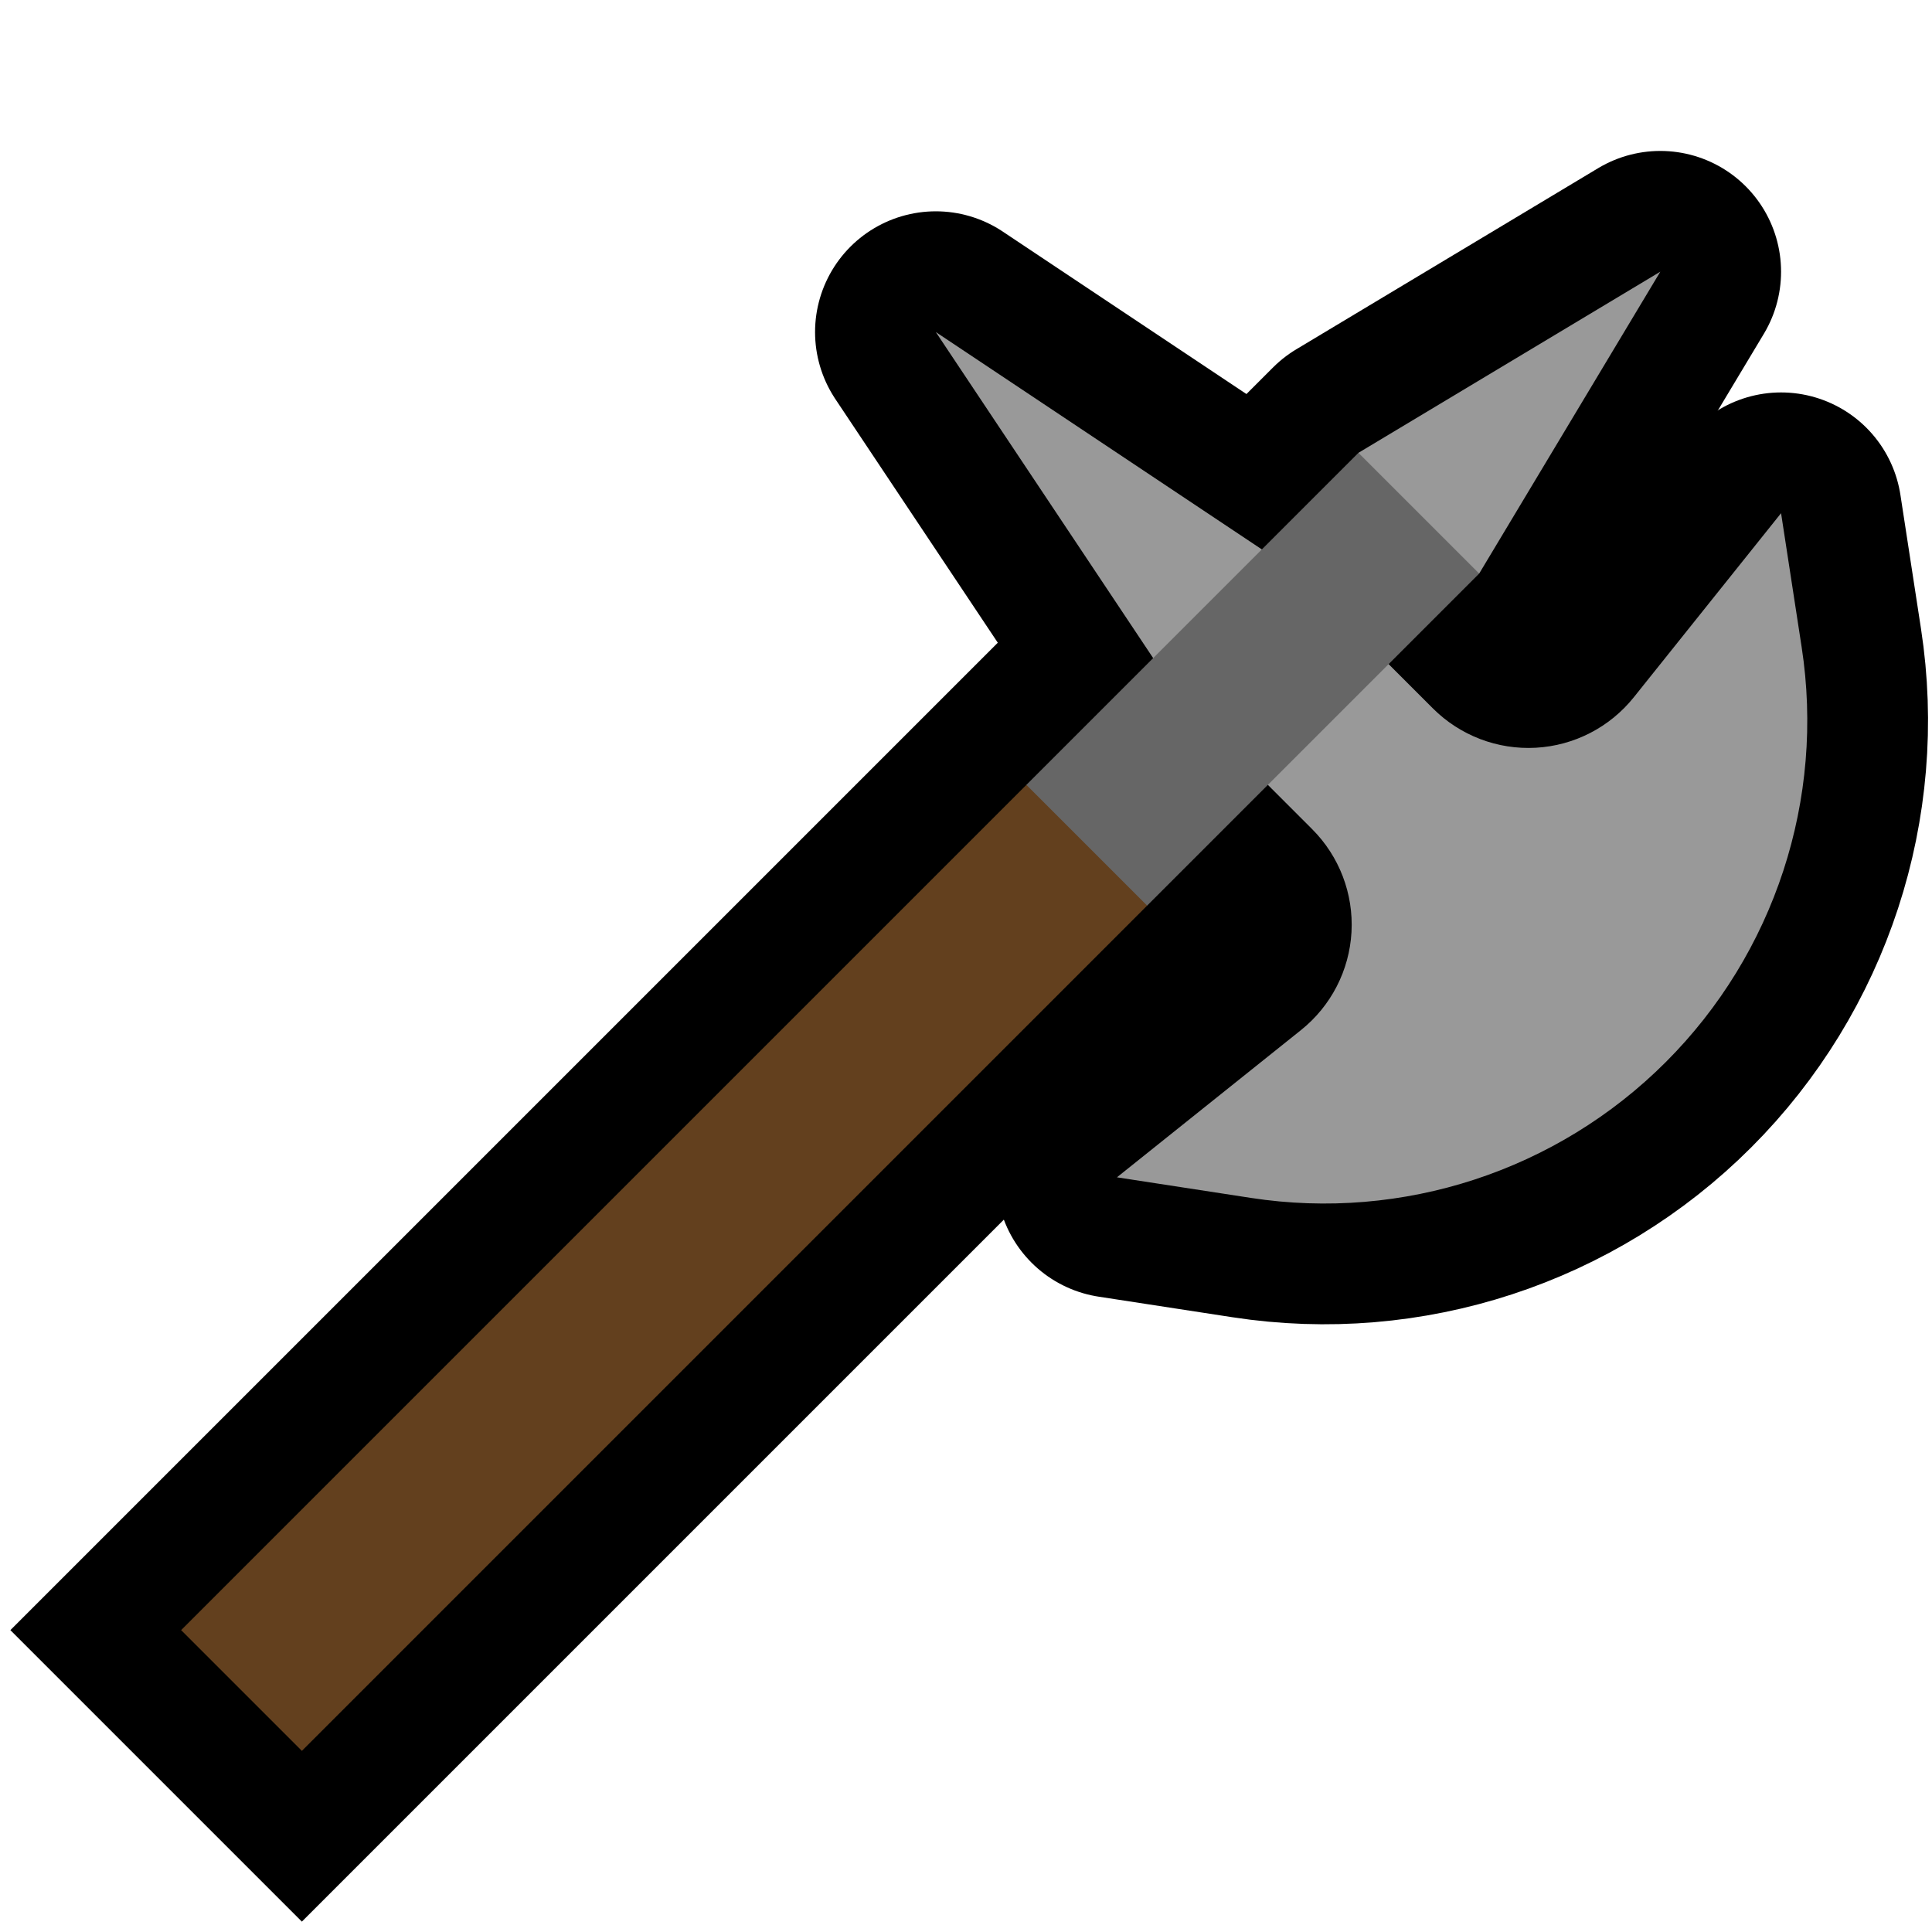<?xml version="1.0" encoding="UTF-8" standalone="no"?>
<!DOCTYPE svg PUBLIC "-//W3C//DTD SVG 1.1//EN" "http://www.w3.org/Graphics/SVG/1.1/DTD/svg11.dtd">
<svg width="100%" height="100%" viewBox="0 0 32 32" version="1.1" xmlns="http://www.w3.org/2000/svg" xmlns:xlink="http://www.w3.org/1999/xlink" xml:space="preserve" xmlns:serif="http://www.serif.com/" style="fill-rule:evenodd;clip-rule:evenodd;stroke-linejoin:round;stroke-miterlimit:5;">

    <rect id="european_battle_axe" x="0" y="0" width="32" height="32" style="fill:none;"/>
    <g id="outline">
        <path d="M19,11l2,2l3.5,-3.5l3,-5l-5,3l-3.5,3.5Z" style="fill:#8e8e8e;stroke:#000;stroke-width:4px;"/>
        <path d="M23.828,13l-18.828,18.828l-4.828,-4.828l18.828,-18.828l4.828,4.828Z" style="fill-rule:nonzero;"/>
        <path d="M22.5,10.5c0,0 0.582,0.582 1.233,1.233c0.45,0.45 1.07,0.687 1.705,0.652c0.635,-0.035 1.225,-0.339 1.623,-0.836c1.122,-1.403 2.439,-3.049 2.439,-3.049c0,0 0.138,0.896 0.341,2.218c0.388,2.518 -0.448,5.071 -2.25,6.873c-1.802,1.802 -4.355,2.638 -6.873,2.25c-1.322,-0.203 -2.218,-0.341 -2.218,-0.341c0,0 1.646,-1.317 3.049,-2.439c0.497,-0.398 0.801,-0.988 0.836,-1.623c0.035,-0.635 -0.202,-1.255 -0.652,-1.705c-0.651,-0.651 -1.233,-1.233 -1.233,-1.233l2,-2Z" style="fill:#8e8e8e;stroke:#000;stroke-width:4px;"/>
        <path d="M21.5,9.5l-6,-4l4,6l2,-2Z" style="fill:#8e8e8e;stroke:#000;stroke-width:4px;stroke-linecap:round;stroke-miterlimit:7;"/>
    </g>
    <g id="emoji">
        <path d="M21.5,9.5l-6,-4l4,6l2,-2Z" style="fill:#999;"/>
        <path d="M22.5,10.5c0,0 0.582,0.582 1.233,1.233c0.45,0.45 1.07,0.687 1.705,0.652c0.635,-0.035 1.225,-0.339 1.623,-0.836c1.122,-1.403 2.439,-3.049 2.439,-3.049c0,0 0.138,0.896 0.341,2.218c0.388,2.518 -0.448,5.071 -2.25,6.873c-1.802,1.802 -4.355,2.638 -6.873,2.25c-1.322,-0.203 -2.218,-0.341 -2.218,-0.341c0,0 1.646,-1.317 3.049,-2.439c0.497,-0.398 0.801,-0.988 0.836,-1.623c0.035,-0.635 -0.202,-1.255 -0.652,-1.705c-0.651,-0.651 -1.233,-1.233 -1.233,-1.233l2,-2Z" style="fill:#999;"/>
        <path d="M17,13l2,0l0,2l-14,14l-2,-2l14,-14Z" style="fill:#63401e;"/>
        <path d="M17,13l2,2l5.5,-5.5l-0.5,-1.5l-1.5,-0.5l-5.5,5.5Z" style="fill:#666;"/>
        <path d="M22.5,7.5l2,2l3,-5l-5,3Z" style="fill:#999;"/>
    </g>
</svg>
